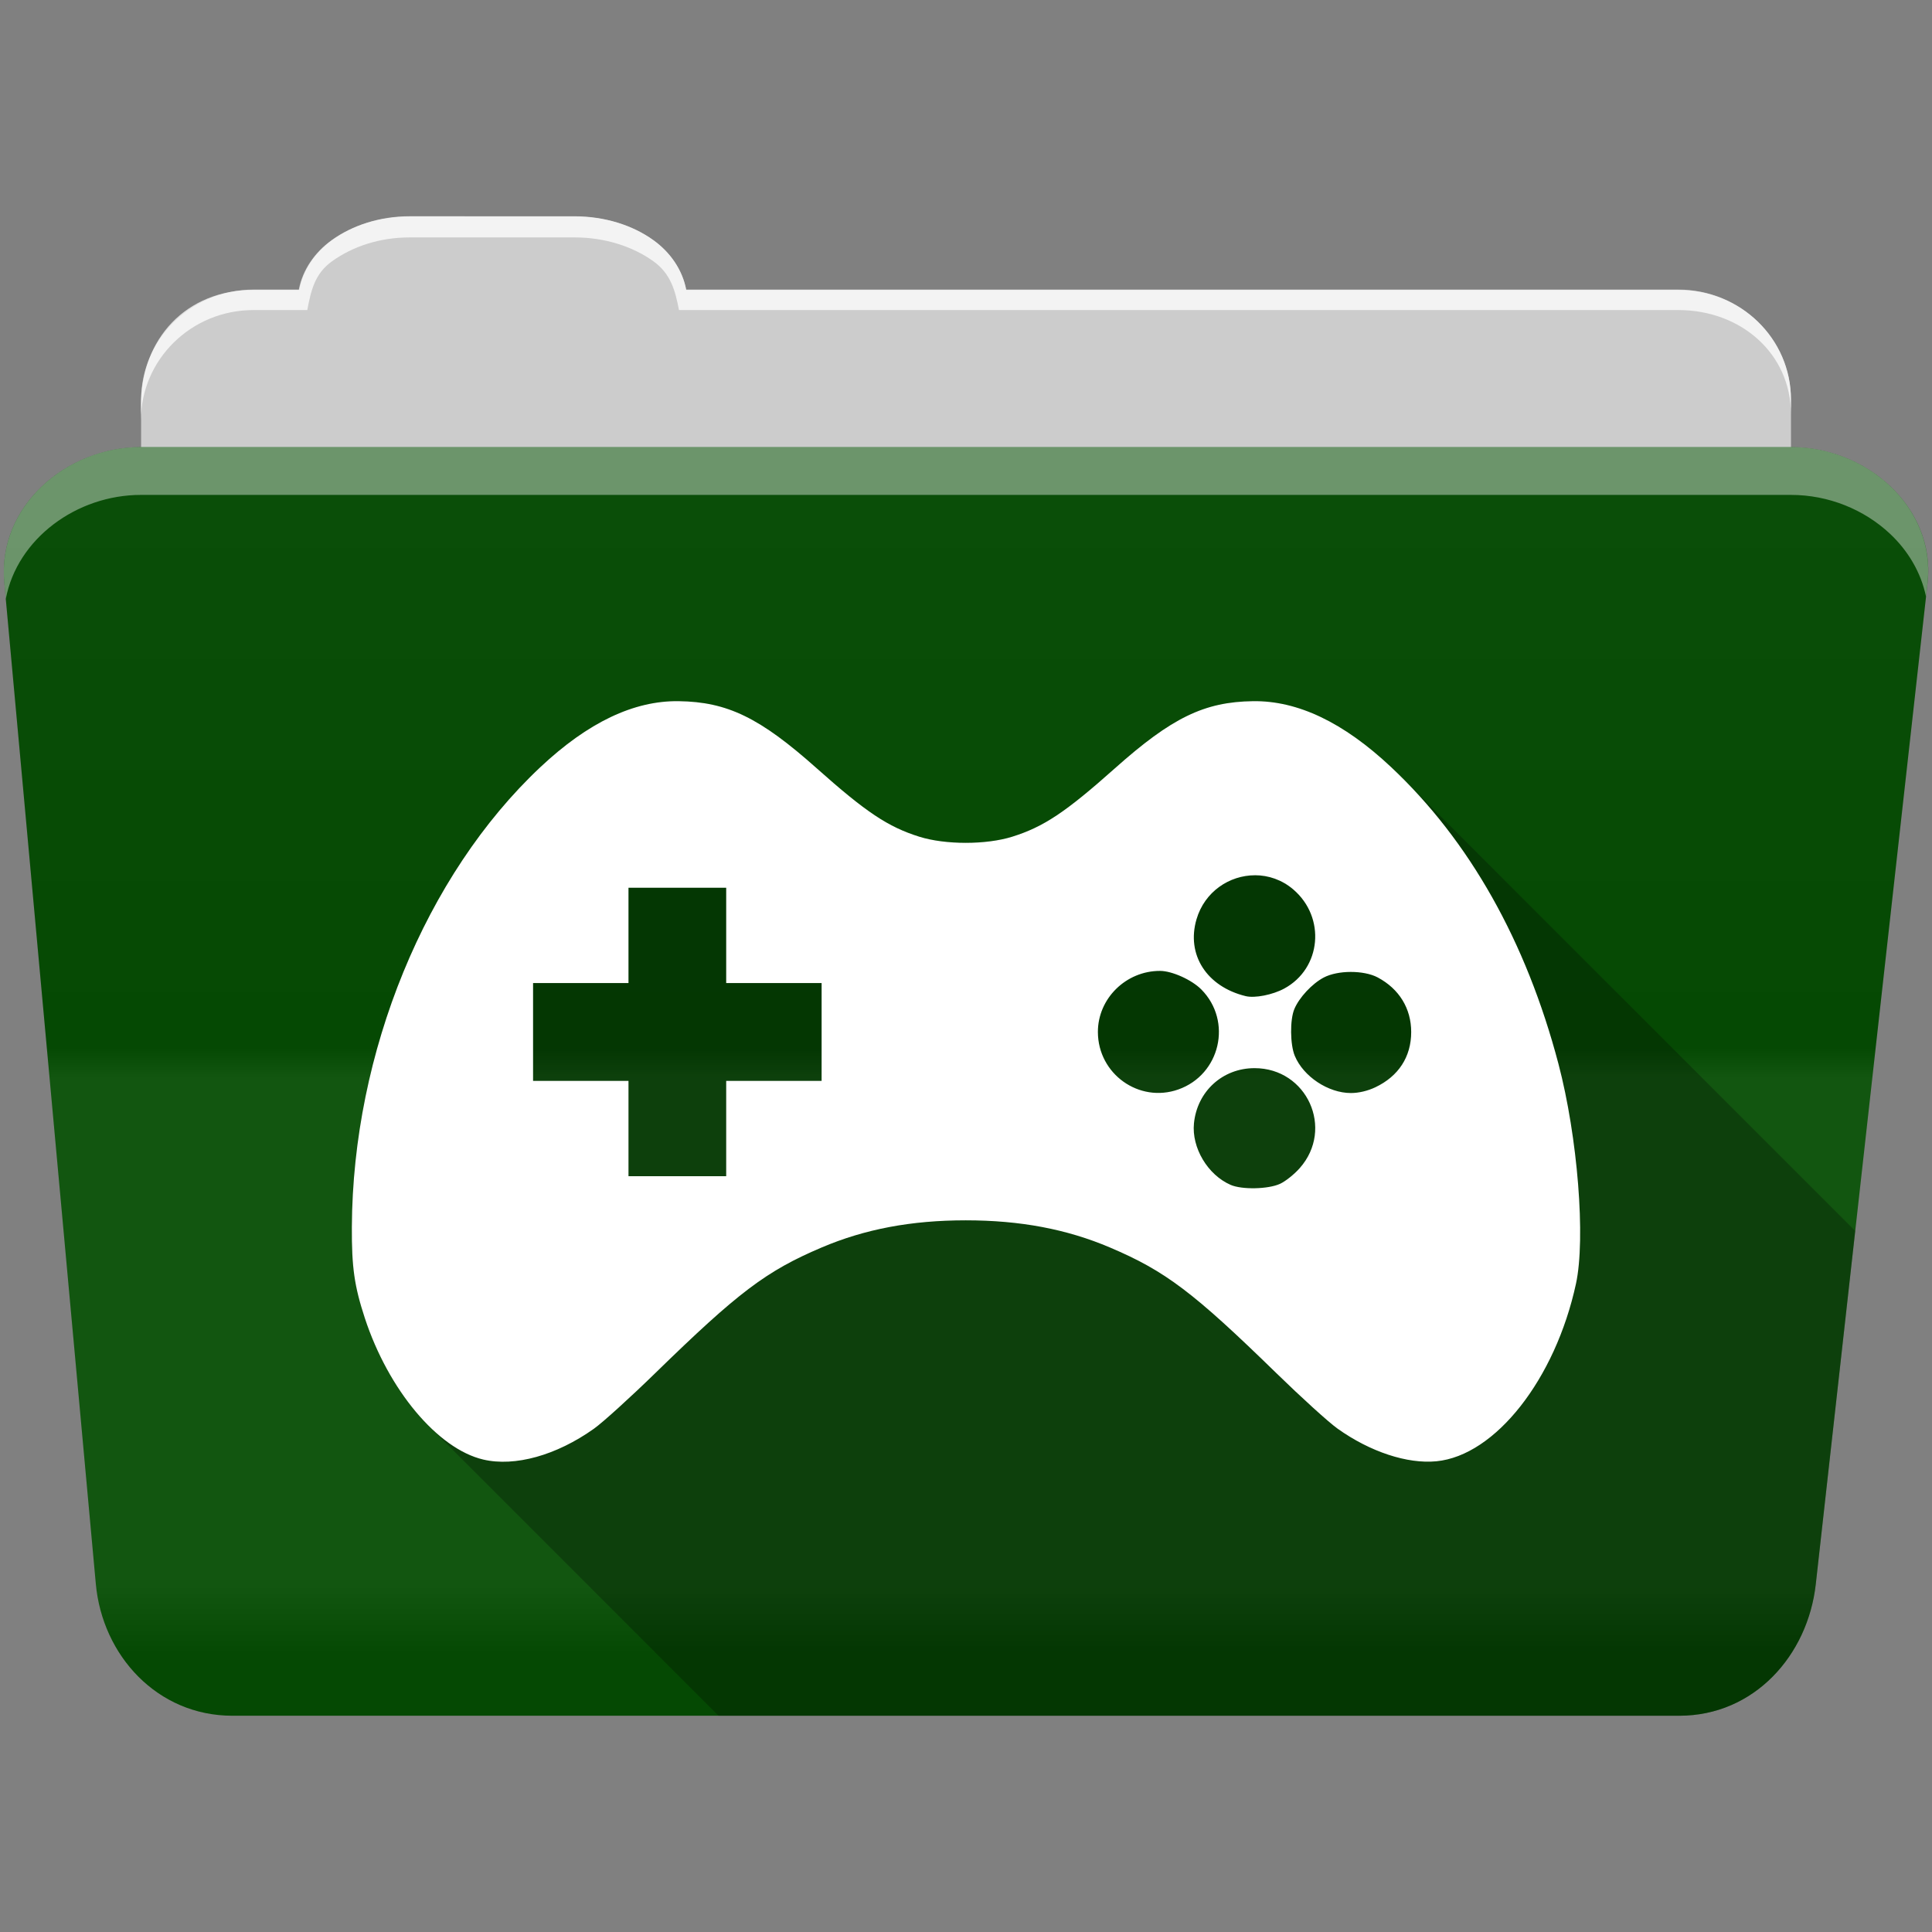 <?xml version="1.0" encoding="UTF-8" standalone="no"?>
<svg xmlns="http://www.w3.org/2000/svg" version="1.1" viewBox="0 0 512 512">
 <rect x="0" y="0" width="512" height="512" fill="#808080" stroke="none"/>
 <defs id="defs4">
  <linearGradient gradientUnits="userSpaceOnUse" id="0-0" y2="453.26" x2="0" y1="121.76" gradientTransform="translate(0.001,-0.002)">
   <stop id="stop7-9" stop-color="#6a6a6a"/>
   <stop id="stop9-8" offset="0.47"/>
   <stop id="stop11-8" offset="0.494" stop-color="#fff"/>
   <stop id="stop13-0" offset="0.901" stop-color="#fff"/>
   <stop id="stop15-4" offset="0.955"/>
   <stop id="stop17-2" offset="1"/>
  </linearGradient>
 </defs>
 <path d="m 108.631,57.388 c -7.963,0 -15.228,2.293 -20.693,6.22 -4.545,3.266 -7.751,7.872 -8.752,13.13 l -11.909,0 c -16.447,0 -29.883,13.03 -29.883,29.2 l 0,66.736 c 0,16.17 13.436,29.19 29.883,29.19 l 377.47,0 c 16.447,0 29.883,-13.03 29.883,-29.19 l 0,-66.736 c 0,-16.17 -13.436,-29.2 -29.883,-29.2 l -262.91,0 c -1,-5.256 -4.208,-9.862 -8.753,-13.13 -5.465,-3.927 -12.73,-6.22 -20.693,-6.22 l -43.761,0" id="path115" fill="#cccccc" fill-rule="evenodd"/>
 <path d="m 37.361,118.478 c -19.928,0 -38.06,15.818 -36.23,35.853 l 24.26,265.41 c 1.733,18.966 16.271,34.947 36.2,34.947 l 383.41,0 c 19.933,0 34.1,-16.05 36.2,-34.853 l 29.632,-265.41 c 1.123,-10.05 -3.137,-19.263 -9.971,-25.663 -6.833,-6.399 -16.258,-10.284 -26.22,-10.284 l -437.27,0" id="path117" fill="#054D03" fill-rule="evenodd"/>
 <path id="path119" d="m 37.361,118.468 c -19.928,0 -38.08,15.84 -36.25,35.875 l 11.781,128.78 12.469,136.63 c 1.733,18.966 16.29,34.938 36.22,34.938 l 383.41,0 c 19.933,0 34.09,-16.04 36.19,-34.844 l 15.281,-136.72 14.375,-128.69 c 1.123,-10.05 -3.135,-19.287 -9.969,-25.688 -6.833,-6.399 -16.257,-10.281 -26.22,-10.281 l -437.28,0" opacity="0.05" fill="url(#0-0)"/>
 <path d="m 108.551,57.308 c -7.963,0 -15.11,2.403 -20.572,6.33 -4.545,3.266 -7.702,7.931 -8.703,13.187 l -12.13,0 c -17.677,0 -29.802,12.771 -29.802,30.661 l 0,3.956 c 0,-16.17 13.355,-29.27 29.802,-29.27 l 14.286,0 c 1,-5.256 2,-9.657 6.549,-12.923 5.465,-3.927 12.609,-6.33 20.572,-6.33 l 43.78,0 c 7.963,0 15.371,2.403 20.835,6.33 4.545,3.266 5.766,7.668 6.769,12.923 l 264.88,0 c 16.447,0 29.802,11.455 29.802,27.625 l 0,-3.956 c 0,-16.17 -13.355,-29.01 -29.802,-29.01 l -262.95,0 c -1,-5.256 -4.159,-9.921 -8.703,-13.187 -5.465,-3.927 -12.872,-6.33 -20.835,-6.33 z" id="path123" opacity="0.764" fill="#ffffff" fill-rule="evenodd"/>
 <path d="m 37.351,118.468 c -19.928,0 -38.05,15.84 -36.22,35.875 l 0.406,4.375 c 3,-15.936 18.732,-27.563 35.813,-27.563 l 437.28,0 c 9.966,0 19.386,3.882 26.22,10.281 4.736,4.435 8.234,10.208 9.563,16.688 l 0.406,-3.688 c 1.123,-10.05 -3.134,-19.288 -9.969,-25.688 -6.833,-6.399 -16.252,-10.281 -26.22,-10.281 l -437.28,0" id="path125" opacity="0.4" fill="#ffffff" fill-rule="evenodd"/>
 <path id="path455" d="m 179.831,185.818 c -11.853,-0.16 -23.991,5.614 -36.623,17.477 -30.465,28.61 -49.744,75.67 -49.963,121.87 -0.051,10.672 0.657,15.666 3.434,24.13 3.734,11.386 9.902,21.539 16.838,28.475 l 76.922,76.922 254.55,0 c 19.933,0 34.09,-16.04 36.19,-34.844 l 10.469,-93.65 -119.99,-119.99 c -0.987,-0.987 -1.989,-1.957 -3,-2.91 -12.633,-11.863 -24.736,-17.637 -36.59,-17.477 -12.904,0.175 -21.52,4.349 -36.592,17.779 -13.07,11.651 -18.933,15.543 -27.23,18.14 -6.914,2.167 -17.703,2.167 -24.617,0 -8.3,-2.601 -14.12,-6.494 -27.2,-18.14 -15.07,-13.431 -23.687,-17.605 -36.592,-17.779" opacity="0.25"/>
 <path id="path457" d="m 179.831,185.818 c -11.853,-0.16 -23.989,5.612 -36.622,17.475 -30.465,28.61 -49.745,75.67 -49.964,121.87 -0.051,10.672 0.658,15.664 3.434,24.13 6.25,19.06 19.323,34.67 31.395,37.503 8.367,1.964 19.402,-1.113 29.328,-8.175 2.354,-1.675 9.668,-8.312 16.26,-14.74 22.02,-21.468 29.392,-27.04 44.07,-33.28 11.489,-4.888 23.794,-7.203 38.2,-7.203 14.409,0 26.744,2.315 38.23,7.203 14.676,6.243 22.05,11.811 44.07,33.28 6.592,6.428 13.906,13.07 16.26,14.74 8.624,6.136 18.468,9.381 26.17,8.631 15.611,-1.521 31.504,-21.74 36.987,-47.05 2.598,-11.994 0.452,-38.915 -4.65,-58.29 -8.544,-32.449 -23.623,-59.17 -44.34,-78.62 -12.633,-11.863 -24.738,-17.636 -36.592,-17.475 -12.904,0.175 -21.52,4.349 -36.592,17.779 -13.07,11.651 -18.931,15.543 -27.23,18.14 -6.914,2.167 -17.703,2.167 -24.617,0 -8.3,-2.601 -14.13,-6.493 -27.2,-18.14 -15.07,-13.431 -23.687,-17.604 -36.592,-17.779 m 152.75,46.13 c 3.543,0.001 7.147,1.197 10.151,3.769 8.676,7.427 7.438,20.933 -2.401,26.26 -3.092,1.674 -7.794,2.594 -10.212,2.01 -10.357,-2.518 -15.78,-10.992 -13.04,-20.362 2.148,-7.34 8.736,-11.672 15.5,-11.67 m -166.03,3.313 12.947,0 12.947,0 0,12.643 0,12.613 12.643,0 12.643,0 0,12.977 0,12.947 -12.643,0 -12.643,0 0,12.643 0,12.613 -12.947,0 -12.947,0 0,-12.613 0,-12.643 -12.643,0 -12.643,0 0,-12.947 0,-12.977 12.643,0 12.643,0 0,-12.613 0,-12.643 m 140.87,22.03 c 3.187,0.008 8.415,2.371 10.941,4.923 8.302,8.389 5.04,22.568 -6.109,26.502 -10.386,3.665 -21.28,-4.104 -21.305,-15.226 -0.02,-8.88 7.45,-16.22 16.472,-16.199 m 50.54,0.274 c 2.662,-0.004 5.323,0.489 7.142,1.459 5.698,3.038 8.874,8.226 8.874,14.466 0,6.563 -3.349,11.73 -9.513,14.649 -2.063,0.977 -4.41,1.52 -6.473,1.52 -5.992,0 -12.575,-4.364 -14.862,-9.847 -1.244,-2.983 -1.312,-9.551 -0.122,-12.4 1.276,-3.054 4.701,-6.732 7.78,-8.358 1.846,-0.974 4.51,-1.486 7.172,-1.489 m -25.499,25.499 c 13.914,0 21.18,16.05 12,26.471 -1.453,1.651 -3.819,3.54 -5.258,4.194 -3.148,1.43 -10.08,1.572 -13.07,0.274 -6.088,-2.649 -10.372,-9.86 -9.725,-16.32 0.848,-8.474 7.597,-14.618 16.05,-14.618" fill="#ffffff"/>
</svg>

